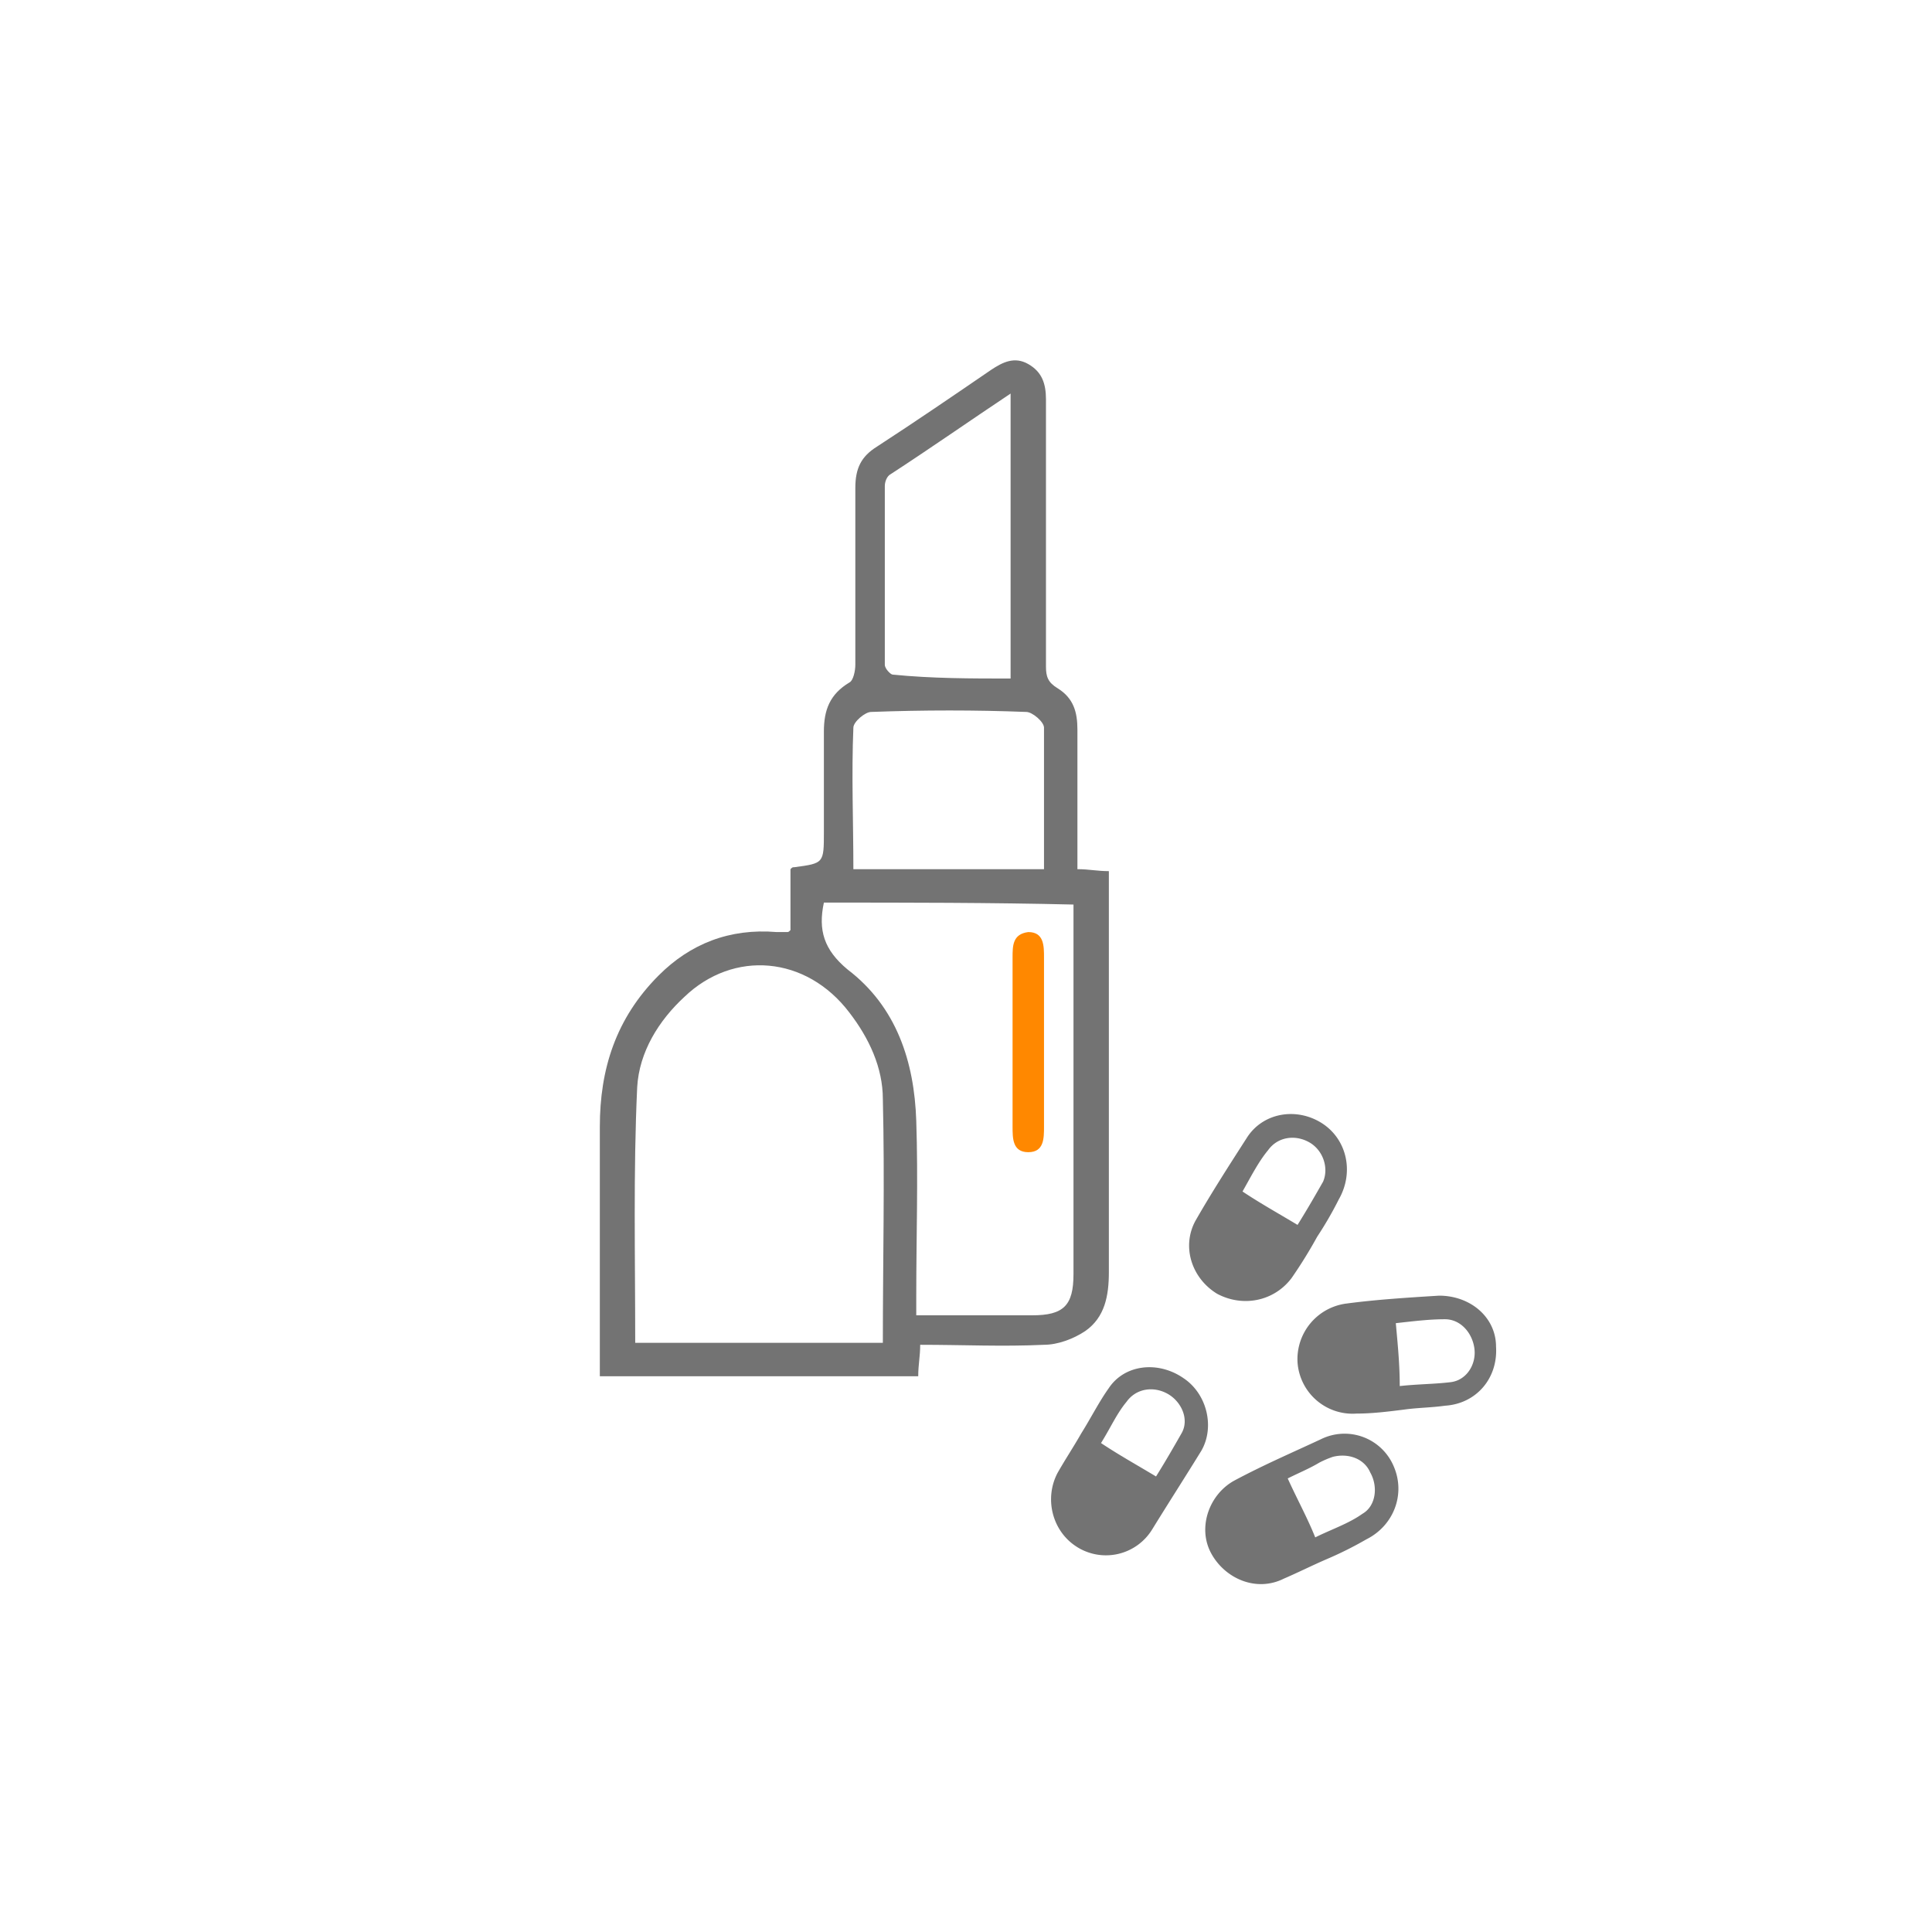 <svg xmlns="http://www.w3.org/2000/svg" viewBox="0 0 1024 1024">
  <title>videojogos</title>
  <g id="0de9891f-0cb6-425b-9595-04f60ccb807e" data-name="Layer 4">
    <g>
      <path d="M317.927,729.434V597.14c0-30.209,8.333-57.293,31.25-80.21,16.667-16.667,37.501-25,62.501-22.917h5.208c1.042,0,1.042,0,2.083-1.042V460.68c1.042-1.042,1.042-1.042,2.083-1.042,15.625-2.083,15.625-2.083,15.625-18.75V387.762c0-11.459,3.125-19.792,13.542-26.042,2.083-1.042,3.125-6.25,3.125-9.375V258.594c0-10.417,3.125-16.667,11.459-21.875,20.834-13.542,40.626-27.084,60.418-40.626,6.25-4.167,12.5-7.292,19.792-3.125s9.375,10.417,9.375,18.75V353.387c0,5.208,1.042,8.333,6.25,11.459,8.333,5.208,10.417,12.5,10.417,21.875v73.959c6.25,0,10.417,1.042,16.667,1.042V674.225c0,12.5-2.083,23.959-12.5,31.25-6.25,4.167-14.584,7.292-21.875,7.292-21.875,1.042-42.709,0-65.626,0,0,6.25-1.042,10.417-1.042,16.667Q402.304,729.434,317.927,729.434Zm18.75-17.709H467.93c0-43.751,1.042-86.46,0-129.169,0-16.667-7.292-32.292-17.709-45.834-22.917-30.209-61.459-33.334-87.501-8.333-13.542,12.5-23.959,29.167-25,47.917C335.636,621.099,336.678,665.891,336.678,711.725ZM436.679,478.388c-3.125,14.584,0,25,12.5,35.417,26.042,19.792,35.417,48.959,36.459,80.21s0,61.459,0,92.71V697.142h61.459c16.667,0,21.875-5.208,21.875-21.875V479.43C525.222,478.388,480.43,478.388,436.679,478.388Zm98.96-118.752V208.593c-21.875,14.584-42.709,29.167-63.543,42.709-2.083,1.042-3.125,4.167-3.125,6.25V352.345c0,2.083,3.125,5.208,4.167,5.208C493.972,359.637,514.805,359.637,535.639,359.637ZM553.348,460.68V385.679c0-3.125-6.25-8.333-9.375-8.333-27.084-1.042-54.167-1.042-82.293,0-3.125,0-9.375,5.208-9.375,8.333-1.042,25,0,50.001,0,75.001Z" fill="#737373"/>
      <path d="M536.681,553.39v-45.834c0-6.25,0-12.5,8.333-13.542,8.333,0,8.333,7.292,8.333,13.542v89.585c0,6.25,0,13.542-8.333,13.542s-8.333-7.292-8.333-13.542Z" fill="#f80"/>
      <g>
        <path d="M700.225,595.057c-13.542-8.333-31.25-5.208-39.584,8.333-9.375,14.584-18.75,29.167-27.084,43.751-7.292,13.542-2.083,30.209,11.459,38.542,13.542,7.292,30.209,4.167,39.584-8.333a249.213,249.213,0,0,0,13.542-21.875h0a193.492,193.492,0,0,0,11.458-19.792C717.933,621.099,713.767,603.39,700.225,595.057Zm1.042,31.25c-4.167,7.292-8.333,14.584-13.542,22.917-10.417-6.25-19.792-11.458-29.167-17.709,4.167-7.292,8.333-15.625,13.542-21.875,5.208-7.292,14.584-8.333,21.875-4.167S704.391,619.016,701.266,626.307Z" fill="#737373"/>
        <path d="M762.726,686.725c-16.667,1.042-33.334,2.083-48.959,4.167a29.713,29.713,0,0,0-26.042,31.25A29.246,29.246,0,0,0,718.975,749.226c8.333,0,16.667-1.042,25-2.083h0c7.292-1.042,14.584-1.042,21.875-2.083,16.667-1.042,28.125-14.584,27.084-31.25C792.934,698.183,779.393,686.725,762.726,686.725Zm-22.917,14.584c9.375-1.042,17.709-2.083,26.042-2.083s14.584,7.292,15.625,15.625-4.167,16.667-12.5,17.709-17.709,1.042-27.084,2.083C741.892,723.184,740.85,712.767,739.809,701.308Z" fill="#737373"/>
        <path d="M587.723,735.684c-5.208,7.292-9.375,15.625-14.584,23.959h0c-4.167,7.292-8.333,13.542-12.5,20.834-7.292,13.542-3.125,31.25,10.417,39.584A28.746,28.746,0,0,0,610.64,810.685c8.333-13.542,17.709-28.125,26.042-41.667,7.292-12.5,3.125-30.209-9.375-38.542C613.765,721.1,596.056,723.184,587.723,735.684Zm31.25,3.125c7.292,4.167,11.459,13.542,7.292,20.834s-8.333,14.584-13.542,22.917c-10.417-6.25-19.792-11.458-29.167-17.709,5.208-8.333,8.333-15.625,13.542-21.875C602.307,735.684,611.682,734.642,618.973,738.809Z" fill="#737373"/>
        <path d="M654.391,784.643c-13.542,7.292-19.792,25-12.5,38.542s23.959,20.834,38.542,13.542c7.292-3.125,15.625-7.292,22.917-10.417h0a194.233,194.233,0,0,0,20.834-10.417c14.584-7.292,20.834-23.959,14.584-38.542a28.259,28.259,0,0,0-38.542-14.584C684.599,770.059,670.016,776.31,654.391,784.643Zm28.125-1.042c6.25-3.125,11.458-5.208,16.667-8.333a50.786,50.786,0,0,1,7.292-3.125c8.333-2.083,16.667,1.042,19.792,8.333,4.167,7.292,3.125,17.709-4.167,21.875-7.292,5.208-16.667,8.333-25,12.5C692.933,804.435,687.725,795.06,682.516,783.601Z" fill="#737373"/>
      </g>
    </g>
  </g>
</svg>
